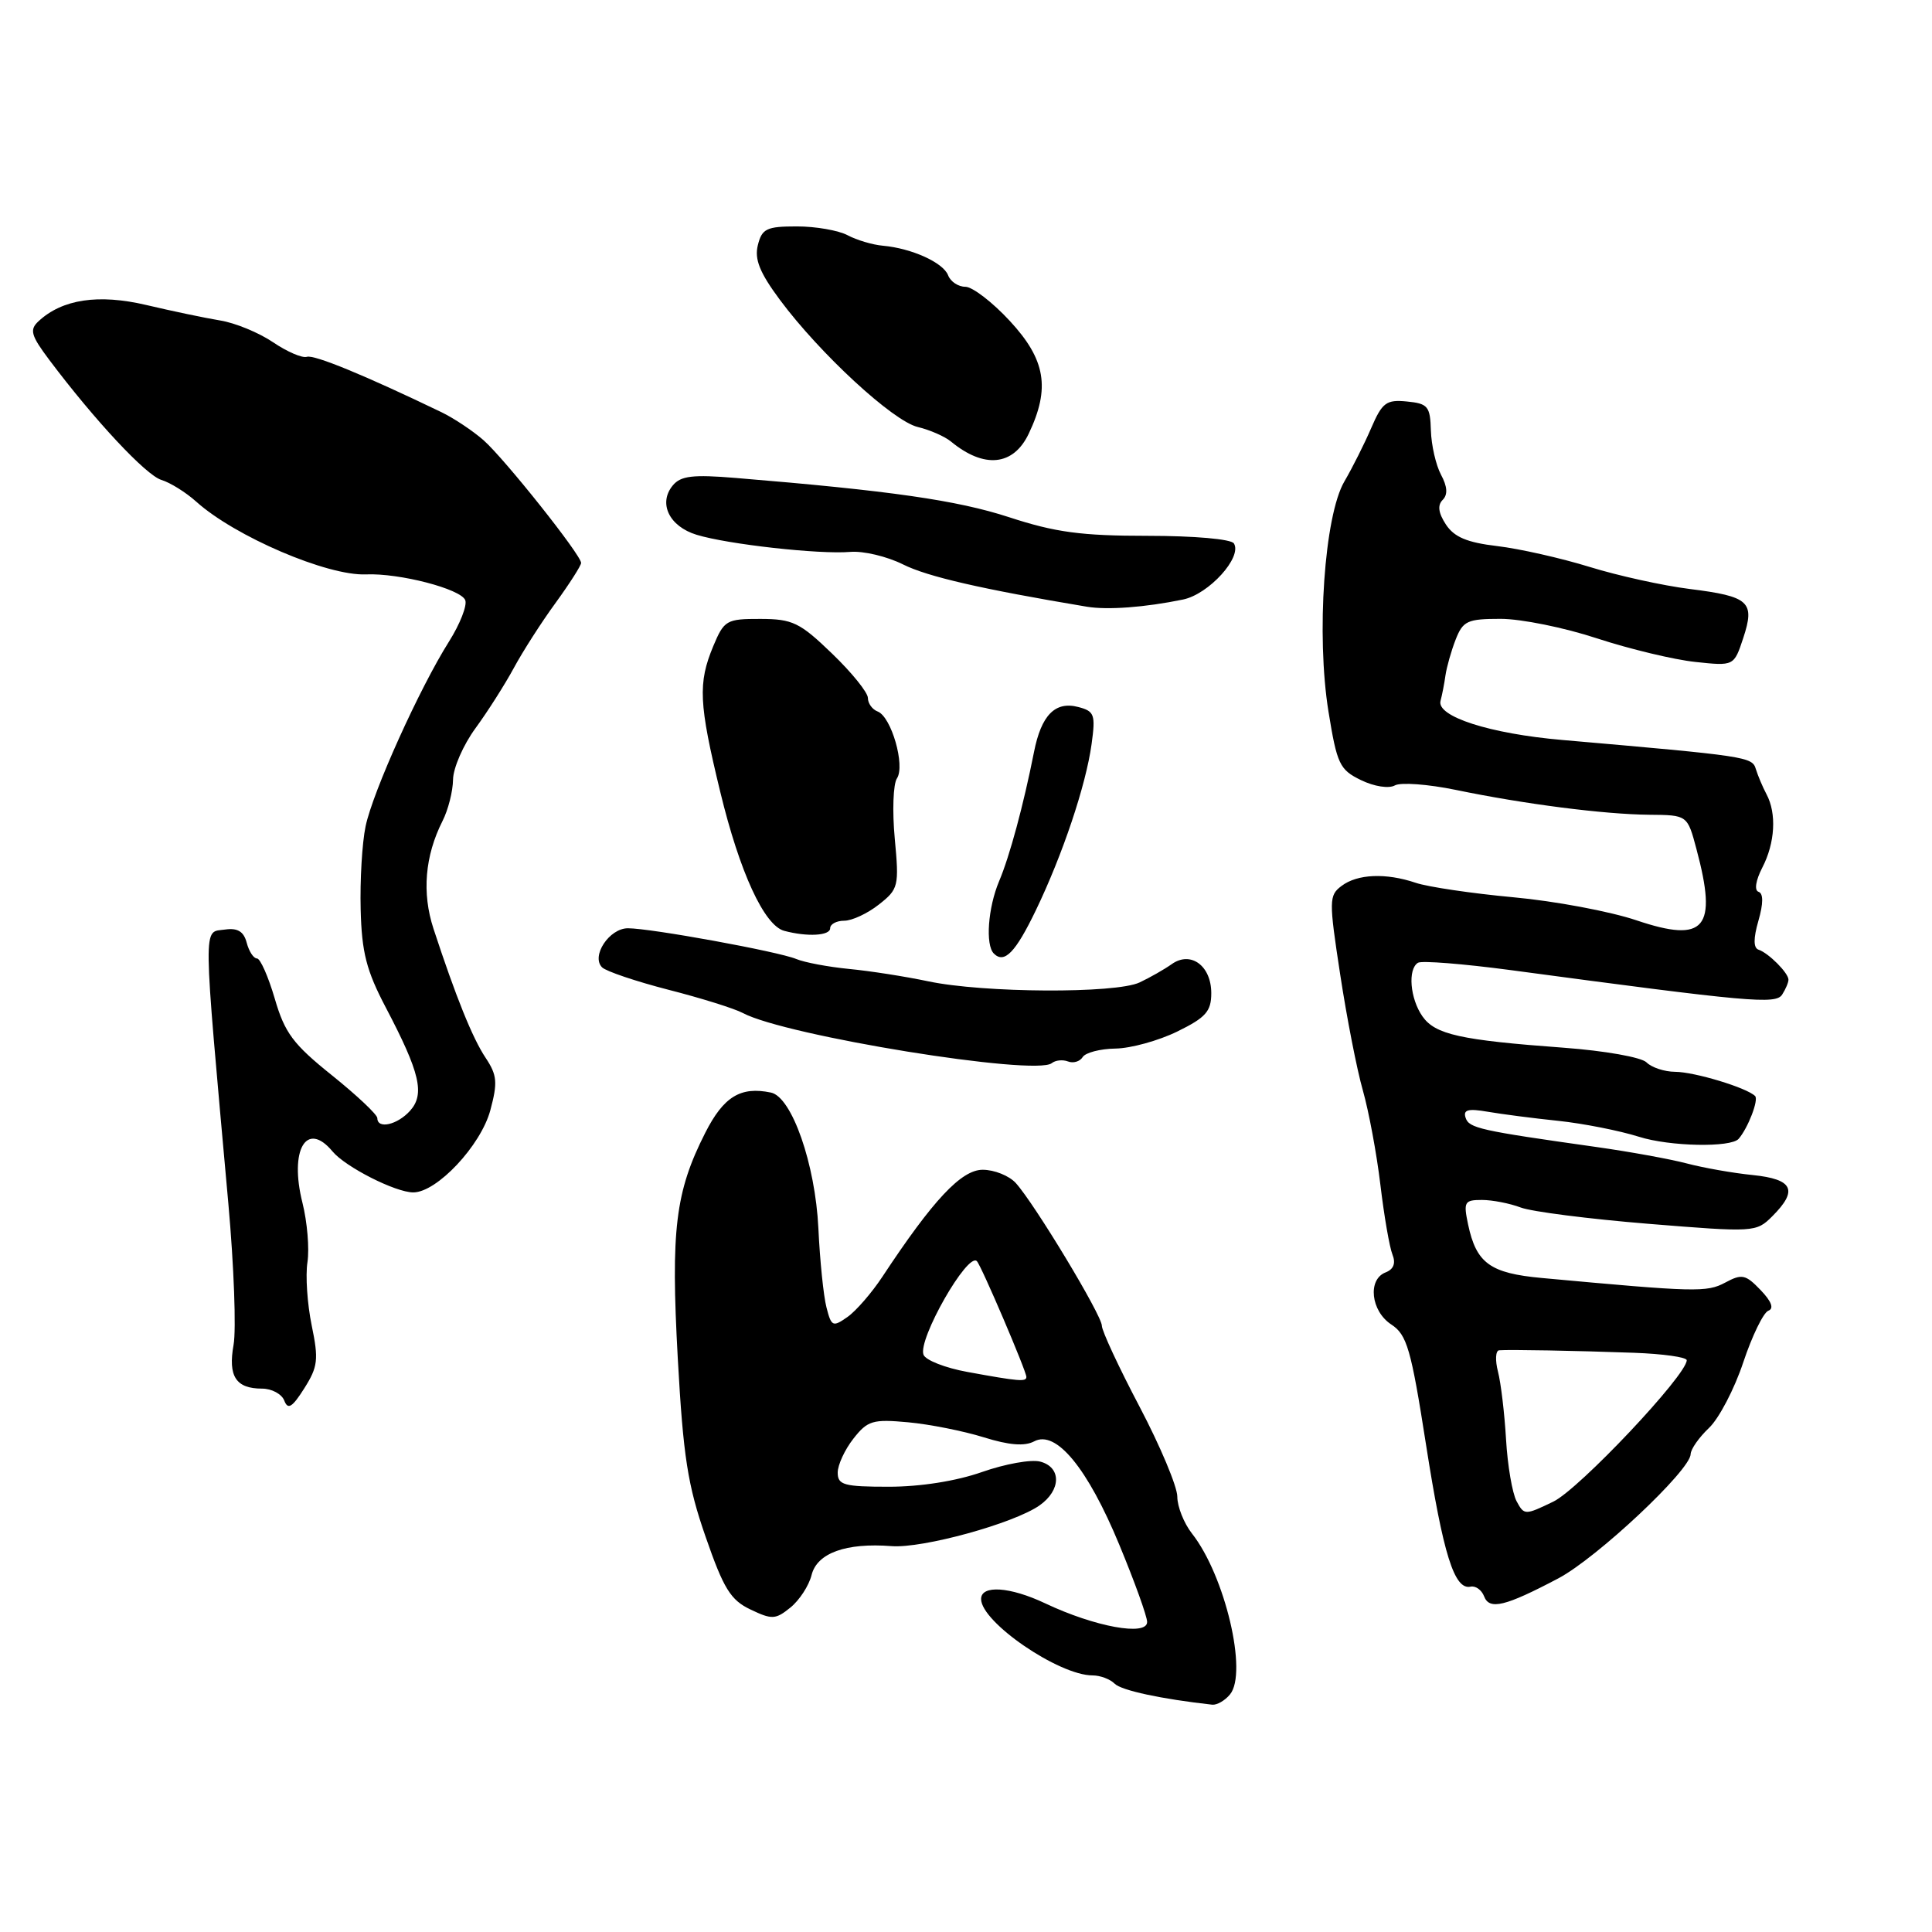 <?xml version="1.0" encoding="UTF-8" standalone="no"?>
<!DOCTYPE svg PUBLIC "-//W3C//DTD SVG 1.1//EN" "http://www.w3.org/Graphics/SVG/1.1/DTD/svg11.dtd" >
<svg xmlns="http://www.w3.org/2000/svg" xmlns:xlink="http://www.w3.org/1999/xlink" version="1.1" viewBox="0 0 256 256">
 <g >
 <path fill="currentColor"
d=" M 162.98 224.52 C 165.36 221.65 162.32 208.77 157.95 203.21 C 156.88 201.85 156.00 199.64 156.00 198.32 C 156.00 196.99 153.75 191.63 151.00 186.40 C 148.25 181.18 146.00 176.34 146.00 175.66 C 146.00 174.28 137.08 159.49 134.59 156.75 C 133.71 155.79 131.75 155.00 130.21 155.00 C 127.38 155.00 123.62 159.02 116.93 169.16 C 115.52 171.30 113.43 173.71 112.29 174.51 C 110.35 175.87 110.16 175.78 109.51 173.23 C 109.12 171.73 108.64 167.02 108.44 162.76 C 108.03 154.23 104.92 145.34 102.15 144.77 C 98.13 143.93 95.88 145.31 93.45 150.10 C 89.48 157.93 88.87 162.94 89.81 180.00 C 90.53 193.00 91.12 196.81 93.50 203.64 C 95.88 210.51 96.81 212.02 99.45 213.27 C 102.29 214.63 102.77 214.60 104.73 213.01 C 105.92 212.05 107.19 210.11 107.54 208.69 C 108.27 205.78 112.11 204.40 118.14 204.87 C 122.26 205.19 134.35 201.86 137.75 199.47 C 140.62 197.45 140.66 194.41 137.83 193.67 C 136.64 193.35 133.17 193.98 130.12 195.05 C 126.71 196.25 121.95 197.00 117.78 197.00 C 111.83 197.00 111.00 196.77 111.00 195.13 C 111.00 194.11 111.94 192.08 113.08 190.63 C 114.96 188.23 115.65 188.03 120.33 188.46 C 123.17 188.72 127.68 189.62 130.35 190.45 C 133.71 191.50 135.76 191.66 137.03 190.99 C 139.92 189.44 144.10 194.50 148.31 204.68 C 150.34 209.57 152.00 214.18 152.00 214.92 C 152.00 216.83 145.08 215.57 138.49 212.45 C 133.82 210.24 130.00 209.99 130.00 211.88 C 130.00 214.94 140.30 222.00 144.77 222.00 C 145.78 222.00 147.09 222.49 147.70 223.10 C 148.59 223.99 153.88 225.13 160.63 225.88 C 161.25 225.94 162.31 225.34 162.98 224.52 Z  M 206.49 209.14 C 211.60 206.44 223.99 194.81 224.02 192.68 C 224.03 192.03 225.12 190.47 226.45 189.21 C 227.78 187.95 229.82 184.04 230.99 180.52 C 232.16 177.01 233.66 173.93 234.31 173.68 C 235.09 173.39 234.74 172.45 233.28 170.93 C 231.30 168.87 230.81 168.76 228.60 169.95 C 226.15 171.26 224.70 171.22 204.30 169.34 C 197.45 168.71 195.62 167.39 194.53 162.25 C 193.90 159.26 194.04 159.00 196.36 159.00 C 197.74 159.00 200.05 159.45 201.50 160.00 C 202.95 160.55 210.56 161.52 218.41 162.16 C 232.46 163.30 232.71 163.29 234.84 161.16 C 238.29 157.71 237.60 156.25 232.25 155.70 C 229.64 155.44 225.70 154.74 223.50 154.16 C 221.30 153.58 215.90 152.60 211.50 151.98 C 196.05 149.80 194.66 149.49 194.20 148.11 C 193.85 147.05 194.52 146.86 197.12 147.31 C 198.98 147.63 203.20 148.18 206.50 148.52 C 209.80 148.87 214.61 149.82 217.18 150.63 C 221.24 151.92 229.36 152.08 230.38 150.90 C 231.62 149.47 233.06 145.73 232.56 145.23 C 231.46 144.13 224.53 142.03 221.95 142.02 C 220.55 142.01 218.85 141.45 218.17 140.77 C 217.49 140.09 212.62 139.23 207.22 138.83 C 193.48 137.82 190.17 137.08 188.48 134.67 C 186.84 132.32 186.51 128.42 187.89 127.57 C 188.38 127.27 193.89 127.71 200.14 128.54 C 231.97 132.81 235.31 133.11 236.15 131.78 C 236.60 131.08 236.98 130.19 236.98 129.82 C 237.00 128.95 234.35 126.28 233.02 125.84 C 232.33 125.61 232.32 124.36 233.00 122.00 C 233.66 119.71 233.66 118.39 233.02 118.17 C 232.43 117.98 232.64 116.67 233.51 114.97 C 235.21 111.70 235.43 107.78 234.07 105.24 C 233.56 104.28 232.93 102.78 232.66 101.91 C 232.17 100.28 231.58 100.19 207.00 98.05 C 197.40 97.22 190.30 94.93 190.88 92.86 C 191.08 92.11 191.38 90.60 191.53 89.50 C 191.69 88.40 192.29 86.26 192.88 84.75 C 193.85 82.27 194.43 82.00 198.85 82.00 C 201.54 82.00 207.29 83.16 211.62 84.59 C 215.96 86.01 221.81 87.41 224.63 87.71 C 229.76 88.26 229.76 88.26 230.99 84.54 C 232.57 79.74 231.80 79.03 223.87 78.04 C 220.37 77.60 214.41 76.29 210.63 75.12 C 206.84 73.95 201.34 72.71 198.40 72.36 C 194.40 71.89 192.69 71.17 191.59 69.50 C 190.59 67.97 190.45 66.95 191.16 66.24 C 191.86 65.54 191.79 64.48 190.94 62.90 C 190.26 61.62 189.66 58.99 189.60 57.04 C 189.51 53.84 189.20 53.47 186.42 53.20 C 183.70 52.93 183.15 53.34 181.70 56.70 C 180.80 58.79 179.20 61.98 178.14 63.79 C 175.48 68.32 174.39 84.13 176.03 94.29 C 177.16 101.26 177.50 101.99 180.34 103.37 C 182.09 104.22 184.03 104.52 184.83 104.07 C 185.60 103.64 189.22 103.91 192.87 104.66 C 201.99 106.55 212.52 107.90 218.54 107.96 C 223.59 108.00 223.59 108.00 224.79 112.51 C 227.61 123.04 225.94 125.01 216.85 121.95 C 213.36 120.77 206.00 119.39 200.50 118.89 C 195.00 118.38 189.20 117.52 187.60 116.98 C 183.64 115.64 179.85 115.80 177.75 117.40 C 176.09 118.65 176.08 119.31 177.58 129.11 C 178.45 134.83 179.80 141.75 180.59 144.50 C 181.37 147.25 182.42 152.88 182.91 157.00 C 183.40 161.12 184.12 165.28 184.51 166.24 C 184.97 167.39 184.66 168.19 183.60 168.60 C 181.19 169.53 181.64 173.72 184.35 175.50 C 186.43 176.86 186.97 178.72 188.95 191.39 C 191.23 205.98 192.71 210.71 194.86 210.24 C 195.52 210.10 196.32 210.67 196.65 211.52 C 197.35 213.37 199.44 212.86 206.49 209.14 Z  M 41.30 175.62 C 40.72 172.80 40.46 169.03 40.74 167.24 C 41.01 165.44 40.71 161.91 40.08 159.39 C 38.31 152.37 40.61 148.42 44.06 152.57 C 45.77 154.63 52.41 158.00 54.76 158.00 C 57.89 158.00 63.71 151.79 64.97 147.12 C 65.96 143.43 65.87 142.46 64.35 140.17 C 62.61 137.57 60.39 132.05 57.44 123.06 C 55.89 118.33 56.30 113.42 58.63 108.80 C 59.39 107.31 60.01 104.84 60.03 103.30 C 60.05 101.76 61.39 98.70 63.00 96.50 C 64.61 94.30 66.90 90.70 68.09 88.50 C 69.28 86.30 71.77 82.41 73.63 79.87 C 75.48 77.32 77.00 74.94 77.00 74.59 C 77.00 73.54 66.86 60.79 64.07 58.33 C 62.66 57.09 60.15 55.42 58.50 54.62 C 48.37 49.74 41.62 46.96 40.66 47.28 C 40.06 47.48 38.04 46.61 36.18 45.35 C 34.32 44.09 31.16 42.78 29.15 42.46 C 27.14 42.13 22.76 41.21 19.41 40.42 C 13.04 38.92 8.24 39.64 5.09 42.58 C 3.89 43.70 4.10 44.45 6.54 47.70 C 12.56 55.71 19.34 62.97 21.38 63.59 C 22.54 63.94 24.62 65.23 26.00 66.47 C 31.14 71.09 43.38 76.33 48.50 76.11 C 52.92 75.92 61.08 78.04 61.65 79.53 C 61.92 80.23 60.95 82.70 59.50 85.00 C 55.58 91.21 49.39 104.93 48.44 109.50 C 47.98 111.70 47.69 116.65 47.79 120.50 C 47.93 126.20 48.55 128.61 51.12 133.50 C 55.66 142.15 56.32 144.98 54.33 147.19 C 52.64 149.06 50.00 149.65 50.00 148.16 C 50.00 147.69 47.29 145.14 43.98 142.48 C 38.84 138.36 37.73 136.87 36.41 132.33 C 35.55 129.40 34.49 127.00 34.05 127.00 C 33.60 127.00 32.99 126.06 32.69 124.92 C 32.30 123.43 31.49 122.93 29.82 123.17 C 26.86 123.59 26.84 121.39 30.26 159.50 C 31.00 167.75 31.31 176.16 30.95 178.19 C 30.20 182.38 31.26 184.00 34.73 184.00 C 36.01 184.00 37.34 184.72 37.67 185.59 C 38.15 186.84 38.72 186.49 40.32 183.96 C 42.12 181.11 42.24 180.15 41.30 175.62 Z  M 141.52 140.65 C 142.22 140.92 143.09 140.66 143.46 140.07 C 143.82 139.48 145.78 138.97 147.81 138.94 C 149.84 138.91 153.53 137.89 156.00 136.68 C 159.78 134.83 160.50 134.01 160.50 131.60 C 160.50 127.96 157.77 125.96 155.25 127.76 C 154.29 128.44 152.38 129.53 151.00 130.18 C 147.83 131.67 130.33 131.58 123.00 130.03 C 119.97 129.39 115.25 128.65 112.50 128.39 C 109.75 128.12 106.60 127.53 105.50 127.07 C 103.12 126.08 86.25 123.00 83.20 123.00 C 80.74 123.00 78.29 126.69 79.78 128.18 C 80.30 128.70 84.27 130.04 88.58 131.15 C 92.89 132.25 97.33 133.64 98.43 134.23 C 104.07 137.25 137.23 142.62 139.37 140.87 C 139.85 140.48 140.82 140.38 141.52 140.65 Z  M 137.25 120.63 C 140.81 113.24 143.89 104.05 144.64 98.60 C 145.18 94.68 145.02 94.24 142.87 93.68 C 139.82 92.88 137.97 94.76 137.01 99.65 C 135.62 106.66 133.79 113.46 132.38 116.78 C 130.91 120.28 130.55 125.22 131.69 126.35 C 133.08 127.74 134.56 126.21 137.25 120.63 Z  M 110.00 123.00 C 110.00 122.45 110.84 122.00 111.87 122.00 C 112.89 122.00 114.96 121.04 116.45 119.86 C 119.06 117.81 119.15 117.44 118.56 111.11 C 118.22 107.47 118.35 103.89 118.85 103.14 C 119.97 101.45 118.11 94.98 116.30 94.28 C 115.58 94.01 115.00 93.20 115.00 92.48 C 115.00 91.76 112.86 89.11 110.25 86.60 C 105.98 82.48 105.02 82.02 100.76 82.01 C 96.26 82.00 95.95 82.18 94.51 85.62 C 92.47 90.52 92.59 93.19 95.44 104.94 C 98.01 115.56 101.26 122.63 103.91 123.34 C 106.97 124.16 110.00 123.99 110.00 123.00 Z  M 156.76 79.44 C 160.17 78.74 164.63 73.83 163.50 72.01 C 163.15 71.43 158.25 71.00 152.07 71.00 C 143.27 71.00 139.84 70.54 133.67 68.52 C 126.81 66.29 118.01 65.02 97.48 63.33 C 91.80 62.86 90.20 63.05 89.15 64.32 C 87.19 66.68 88.67 69.75 92.30 70.86 C 96.40 72.12 108.56 73.48 112.66 73.13 C 114.39 72.98 117.54 73.73 119.66 74.79 C 122.89 76.41 130.06 78.06 144.00 80.39 C 146.75 80.85 151.72 80.48 156.76 79.44 Z  M 136.31 57.47 C 139.19 51.43 138.56 47.66 133.81 42.53 C 131.51 40.04 128.85 38.00 127.92 38.00 C 126.98 38.00 125.95 37.32 125.63 36.48 C 124.99 34.80 120.83 32.91 117.00 32.56 C 115.62 32.44 113.51 31.81 112.31 31.17 C 111.11 30.53 108.09 30.00 105.58 30.00 C 101.58 30.00 100.96 30.30 100.42 32.48 C 99.95 34.35 100.66 36.12 103.34 39.73 C 108.64 46.86 118.32 55.80 121.61 56.58 C 123.20 56.96 125.17 57.82 126.00 58.50 C 130.40 62.13 134.28 61.74 136.31 57.47 Z  M 128.19 181.79 C 125.26 181.26 122.64 180.23 122.37 179.51 C 121.59 177.49 128.22 165.88 129.44 167.11 C 130.02 167.68 136.00 181.68 136.00 182.45 C 136.00 183.12 135.01 183.04 128.19 181.79 Z  M 200.95 198.91 C 200.39 197.86 199.76 194.19 199.56 190.75 C 199.36 187.31 198.88 183.26 198.49 181.75 C 198.10 180.24 198.17 178.97 198.64 178.92 C 199.98 178.81 208.79 178.97 216.50 179.25 C 220.35 179.39 223.50 179.83 223.50 180.24 C 223.50 182.21 209.24 197.32 205.83 198.97 C 202.06 200.79 201.96 200.79 200.95 198.91 Z "/>
</g>
</svg>